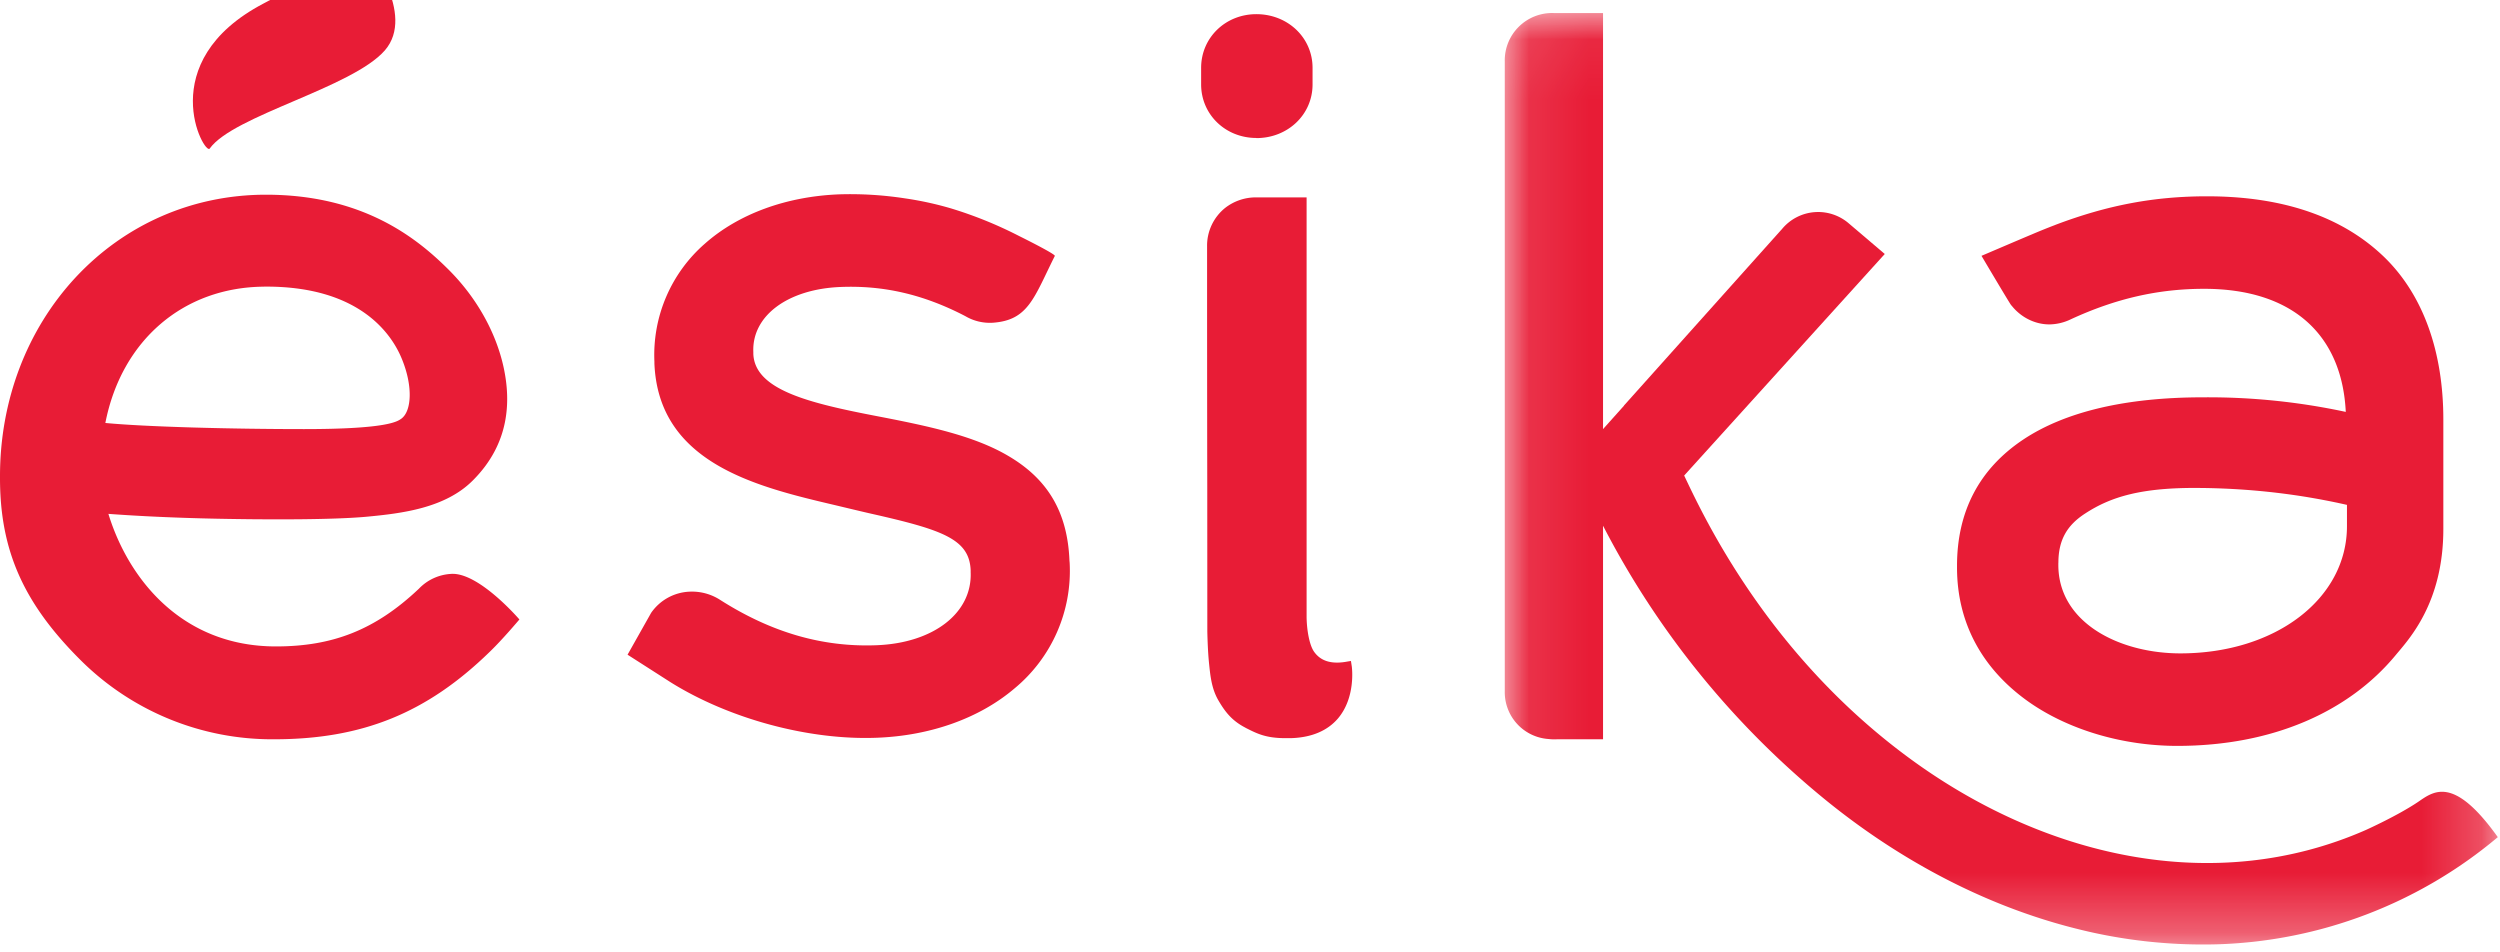 <svg width="42" height="16" viewBox="0 0 42 16" xmlns="http://www.w3.org/2000/svg" xmlns:xlink="http://www.w3.org/1999/xlink"><title>logo esika copy 6</title><defs><path id="a" d="M8 0H0v8.463h8V0z"/><path id="c" d="M.094 15.707h16.682V.057H.094v15.65z"/></defs><g fill="none" fill-rule="evenodd"><g transform="translate(1.24 -3.96)"><mask id="b" fill="#fff"><use xlink:href="#a"/></mask><path d="M2.283 6.456c.396-.556 2.393-1.02 2.943-1.65.526-.607-.291-1.659-.357-1.744-.013.025-.192.173-1.682.957-1.873.983-.99 2.559-.904 2.437" fill="#E81C36" mask="url(#b)"/></g><path d="M7.57 9.642a.809.809 0 0 0-.531.247c-.737.698-1.456.971-2.404.971-1.574 0-2.476-1.126-2.814-2.227.86.063 1.69.083 2.402.09.251.002 1.34.013 1.936-.042.596-.056 1.32-.144 1.784-.609.633-.632.634-1.352.52-1.89-.13-.609-.47-1.203-.943-1.668-.539-.535-1.444-1.243-3.052-1.243-1.23 0-2.366.496-3.2 1.392C.45 5.545 0 6.73 0 8v.031c0 1.222.398 2.113 1.37 3.075a4.56 4.56 0 0 0 3.232 1.314c1.48 0 2.566-.438 3.624-1.468.213-.204.5-.545.5-.545s-.69-.805-1.155-.765M4.436 4.815h.038c1.612 0 2.128.841 2.281 1.224.185.455.159.867-.01.993-.067.048-.228.177-1.64.177-1.208 0-2.665-.038-3.335-.103.27-1.385 1.307-2.28 2.666-2.29m29.666 6.989c.664.46 1.567.726 2.477.726 1.603 0 2.882-.576 3.666-1.522.222-.268.803-.877.803-2.122v-1.84c0-1.114-.325-2.078-.99-2.725-.7-.678-1.7-1.024-2.979-1.024-.884 0-1.67.147-2.549.48l-.004.002a10.8 10.8 0 0 0-.405.164c-.027.01-.832.354-.832.354s.46.777.495.824l.006.01.002-.002c.148.191.383.32.638.32a.85.85 0 0 0 .364-.088c.751-.346 1.463-.51 2.235-.51 1.5 0 2.318.785 2.38 2.068a11.003 11.003 0 0 0-2.396-.245c-1.298 0-2.316.24-3.023.71-.737.492-1.112 1.205-1.112 2.12v.031c0 .928.423 1.712 1.224 2.269zm.479-2.35c0-.39.151-.636.453-.83.43-.28.945-.438 1.928-.427 1.074.01 1.91.158 2.467.284v.358c0 1.219-1.201 2.137-2.799 2.137-1.019 0-2.05-.511-2.05-1.487v-.034z" fill="#E81C36"/><g transform="translate(25.186 .162)"><mask id="d" fill="#fff"><use xlink:href="#c"/></mask><path d="M15.435 13.312c-.342.23-.871.468-.871.468-2.564 1.13-5.454.455-7.742-1.256-2.328-1.738-3.381-3.995-3.714-4.697l3.37-3.722-.602-.512a.788.788 0 0 0-1.117.084L2.096 6.652v.003l-.351.392V.057H.913A.796.796 0 0 0 .094.87v10.578a.789.789 0 0 0 .729.805h.002a.804.804 0 0 0 .103.006l.049-.001h.768V8.67a14.535 14.535 0 0 0 3.767 4.63c1.144.925 2.566 1.733 4.173 2.137a8.66 8.66 0 0 0 2.392.265 7.683 7.683 0 0 0 4.7-1.8c-.747-1.048-1.082-.767-1.342-.59" fill="#E81C36" mask="url(#d)"/></g><path d="M21.107 2.32c.53 0 .944-.396.944-.901V1.14c0-.506-.415-.902-.944-.902-.52 0-.928.396-.928.902v.278c0 .505.408.9.928.9m1.589 8.786l-.1.017c-.244.037-.418-.021-.525-.18-.075-.115-.116-.355-.12-.568V3.316h-.844a.84.84 0 0 0-.522.175.813.813 0 0 0-.306.646c0 .583 0 2.469.003 4.056v.074l.001 2.34c.004.182.012.356.026.508.023.224.041.44.154.641.118.204.233.351.458.468l.006.004c.19.096.338.173.668.173l.118-.001c.333-.015.591-.127.765-.33.298-.352.235-.847.233-.868l-.015-.098zm-5.761-3.447c-.57-.335-1.327-.497-2.183-.662-1.173-.225-2.071-.446-2.096-1.05v-.031c-.026-.609.581-1.06 1.473-1.093.696-.027 1.369.115 2.09.491a.812.812 0 0 0 .46.11c.6-.042.691-.422 1.042-1.122.015-.03-.55-.31-.602-.336a6.88 6.88 0 0 0-1.139-.462 5.547 5.547 0 0 0-.78-.17 6.044 6.044 0 0 0-1.1-.067c-.893.035-1.694.33-2.256.827a2.48 2.48 0 0 0-.85 1.982v.031c.068 1.681 1.72 2.073 3.05 2.385 0 0 .475.114.574.136 1.208.273 1.668.426 1.689.955v.033c.028.683-.623 1.19-1.583 1.226-.909.035-1.766-.216-2.618-.757a.872.872 0 0 0-.522-.143.827.827 0 0 0-.645.356l-.396.703.723.463c.98.612 2.322.978 3.47.932.902-.035 1.724-.33 2.311-.831a2.561 2.561 0 0 0 .923-2.11l-.003-.033c-.032-.81-.359-1.37-1.032-1.763" fill="#E81C36"/></g></svg>